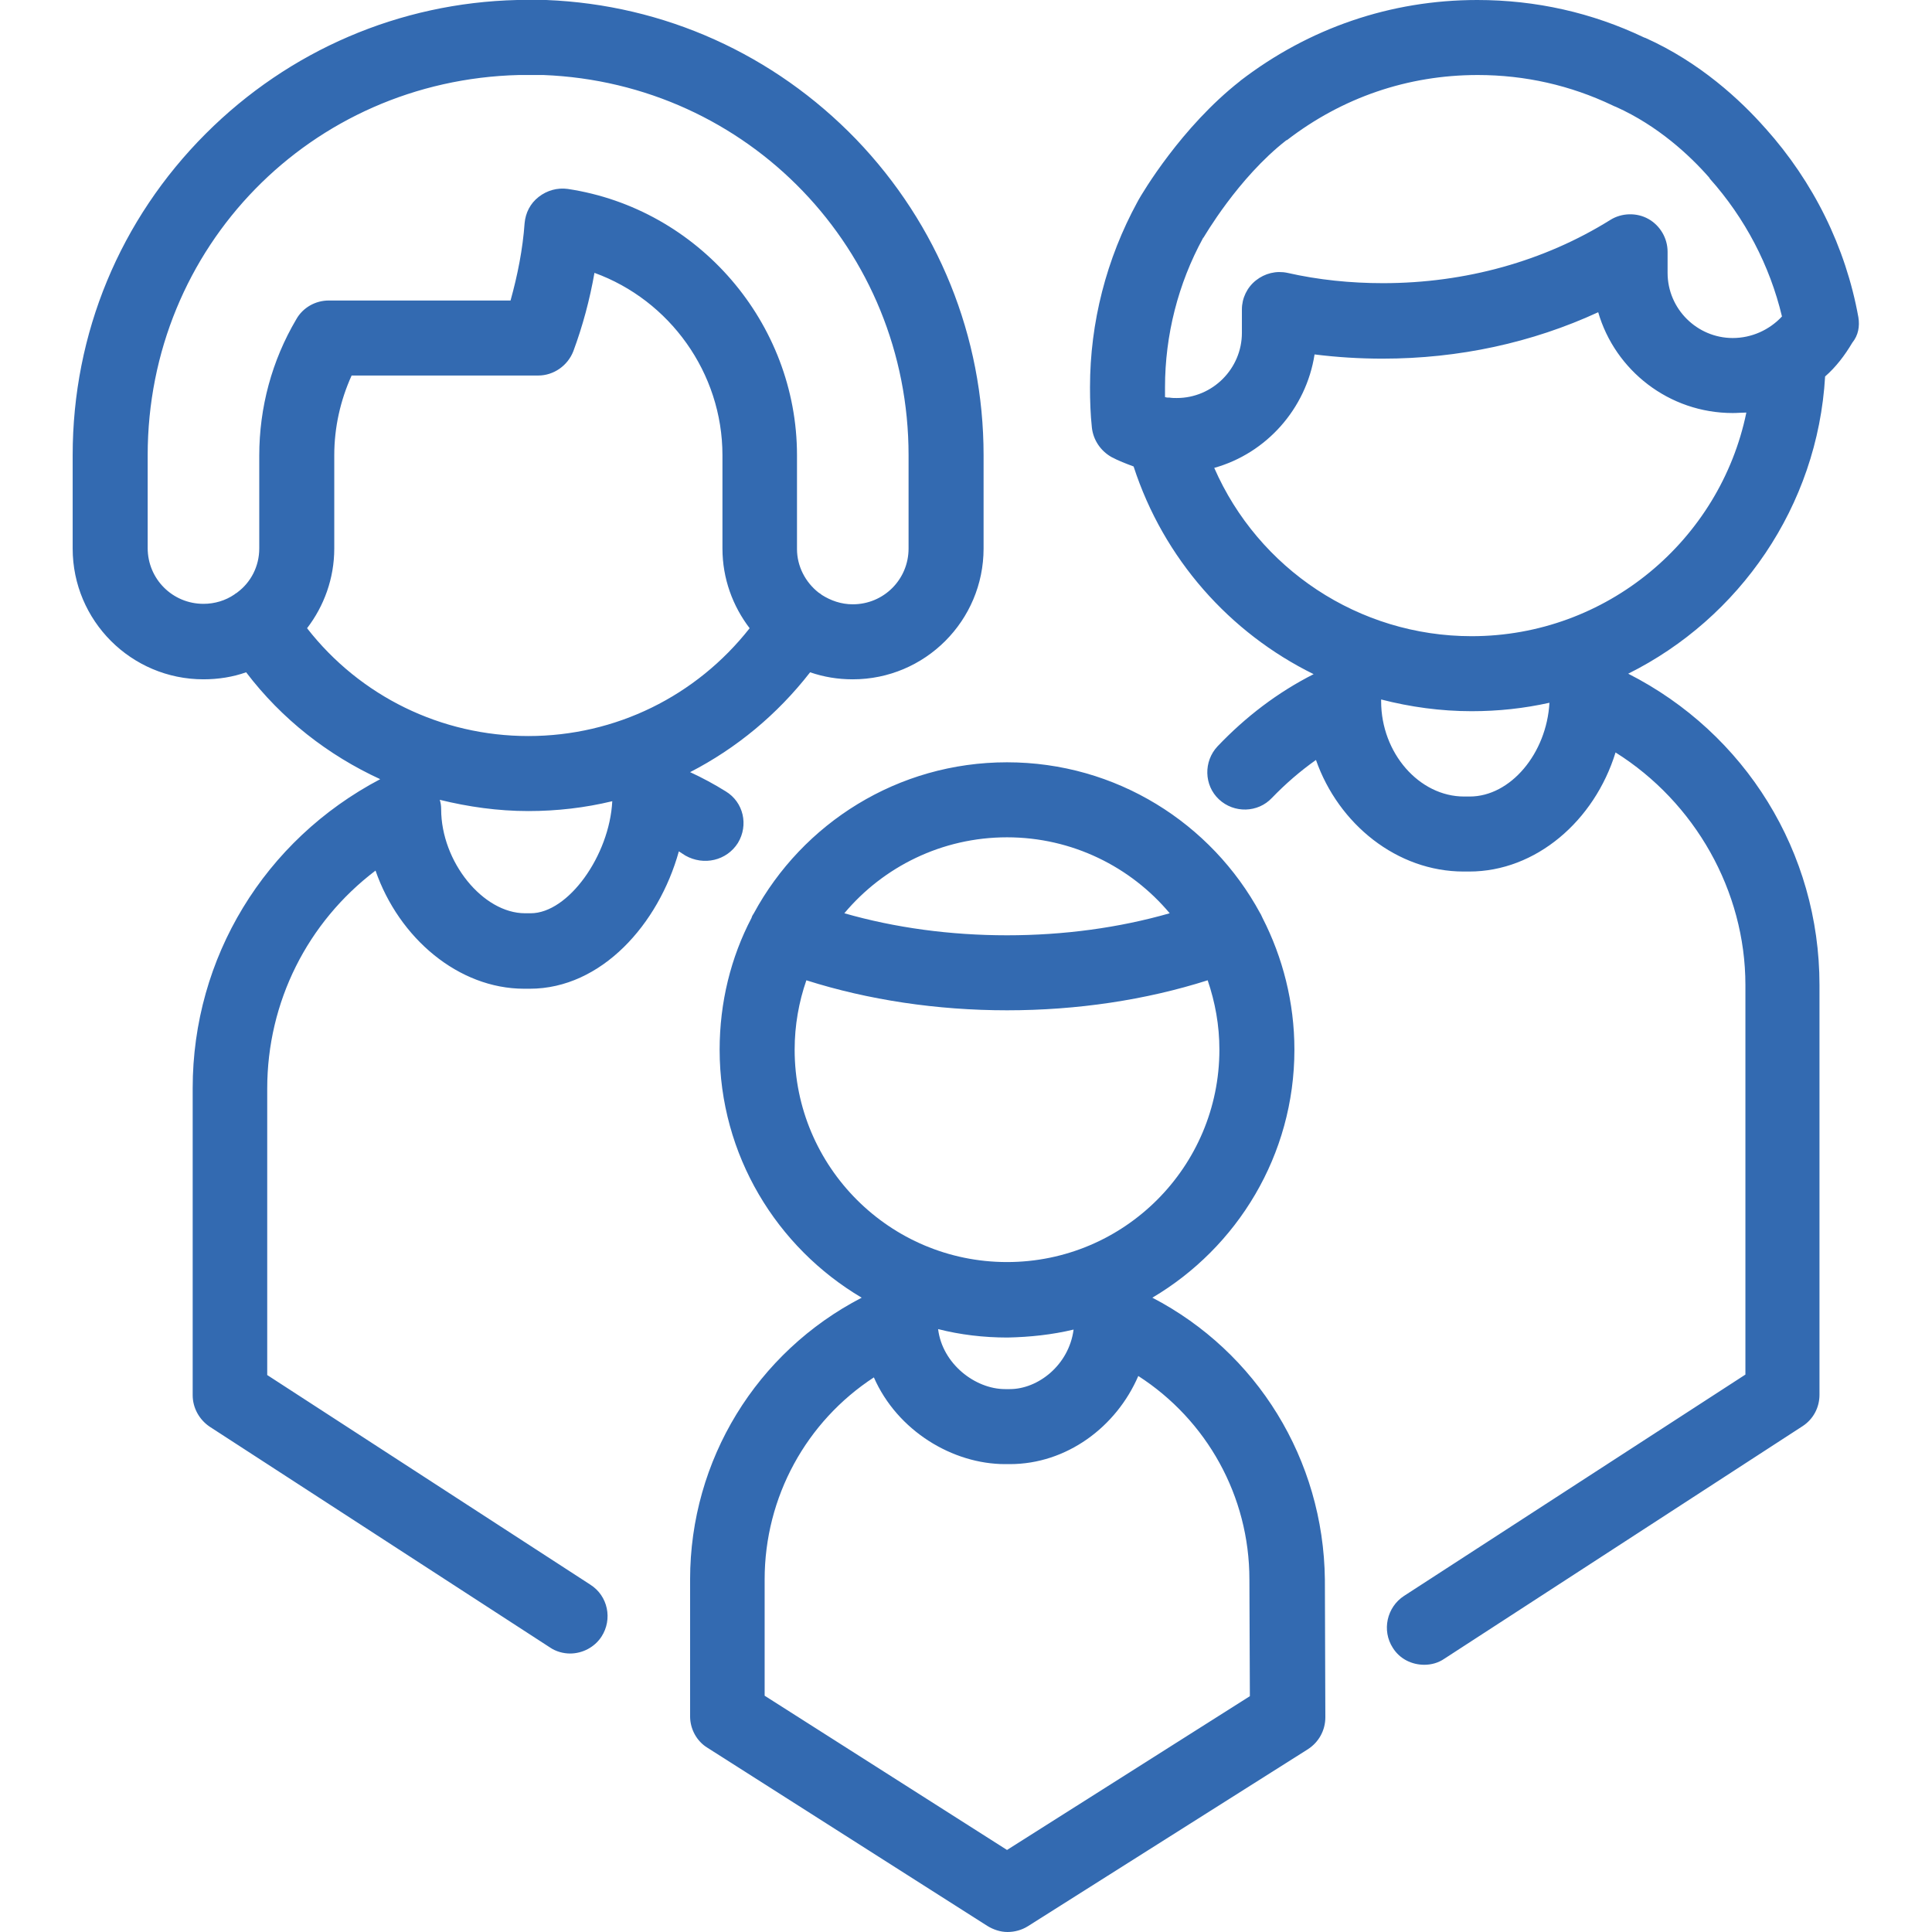 <?xml version="1.0" encoding="utf-8"?>
<!-- Generator: Adobe Illustrator 21.1.0, SVG Export Plug-In . SVG Version: 6.00 Build 0)  -->
<svg version="1.1" id="Capa_1" xmlns="http://www.w3.org/2000/svg" xmlns:xlink="http://www.w3.org/1999/xlink" x="0px" y="0px"
	 viewBox="0 0 412.1 412.1" style="enable-background:new 0 0 412.1 412.1;" xml:space="preserve">
<style type="text/css">
	.st0{fill:#336AB1;}
</style>
<path id="XMLID_173_" class="st0" d="M396.4,67.7c-2.7-15-9.6-28.9-19.8-40.3c0,0,0,0-0.1-0.1c-5.2-5.9-13.9-14-25.5-19.2l-0.3-0.1
	C339.6,2.7,327.6,0,315.1,0c-18.5,0-35.9,6-50.5,17.2c0,0-0.1,0.1-0.1,0.1c-12.5,9.8-20.8,23.8-21.8,25.6l0,0c0,0.1-0.1,0.2-0.1,0.2
	c-6.6,12.1-10.1,25.7-10.1,39.5c0,2.9,0.1,5.8,0.4,8.6c0.3,2.7,1.9,5,4.2,6.3c1.5,0.8,3.1,1.4,4.7,2c6.4,19.7,20.5,35.5,38.4,44.3
	c-7.7,3.9-14.5,9.1-20.5,15.4c-3,3.2-2.9,8.3,0.3,11.3c3.2,3,8.3,2.9,11.3-0.3c2.9-3,6-5.7,9.4-8.1c4.8,13.7,17.3,23.8,31.5,23.8
	h1.2c14.2,0,26.7-10.8,31.2-25.4c16.9,10.6,27.7,29.5,27.7,49.6v83.1l-72.8,47.2c-3.7,2.4-4.8,7.4-2.4,11.1c1.5,2.4,4.1,3.6,6.7,3.6
	c1.5,0,3-0.4,4.3-1.3l76.4-49.6c2.3-1.5,3.6-4,3.6-6.7v-87.4c0-28.3-15.8-53.7-40.8-66.4c23.7-11.8,40.4-35.7,42-63.4
	c2.3-2,4.2-4.5,5.8-7.2C396.4,71.5,396.7,69.6,396.4,67.7z M313.5,169.9h-1.2c-9.6,0-17.7-9.3-17.7-20.3c0-0.1,0-0.3,0-0.4
	c6.2,1.6,12.7,2.5,19.3,2.5c5.7,0,11.2-0.6,16.6-1.8C329.9,160.7,322.2,169.9,313.5,169.9z M313.9,135.7
	c-24.1,0-45.5-14.4-54.9-35.9c11.1-3.1,19.6-12.6,21.4-24.2c4.8,0.6,9.6,0.9,14.5,0.9c16.3,0,31.9-3.4,46-9.9
	c3.6,12.4,15.1,21.5,28.7,21.5c1,0,2-0.1,2.9-0.1C366.9,115.2,342.7,135.7,313.9,135.7z M369.6,72.1c-7.6,0-13.9-6.2-13.9-13.9v-4.5
	c0-2.9-1.6-5.6-4.1-7c-2.5-1.4-5.7-1.3-8.1,0.2c-14.1,8.8-30.9,13.5-48.5,13.5c-6.9,0-13.8-0.7-20.4-2.2c-2.4-0.5-4.8,0.1-6.7,1.6
	c-1.9,1.5-3,3.8-3,6.2V71c0,7.6-6.2,13.9-13.9,13.9c-0.5,0-1,0-1.6-0.1c-0.1,0-0.2,0-0.4,0c-0.2,0-0.4-0.1-0.5-0.1
	c0-0.7,0-1.4,0-2.1c0-11.1,2.8-22.1,8.1-31.8c0,0,0-0.1,0.1-0.1c0.1-0.1,7.3-12.7,17.7-20.8c0,0,0,0,0.1,0
	c11.8-9.1,25.8-13.9,40.7-13.9c10.1,0,19.8,2.2,28.8,6.5c0.2,0.1,0.4,0.2,0.7,0.3c8.9,4,15.7,10.3,19.9,15.1c0,0.1,0.1,0.1,0.1,0.2
	c7.5,8.4,12.8,18.5,15.4,29.4C377.4,70.4,373.6,72.1,369.6,72.1z M245.8,276.8c18.1-10.7,30.3-30.4,30.3-52.9
	c0-10.1-2.5-19.7-6.8-28.1c-0.2-0.4-0.3-0.7-0.5-1c-10.4-19.2-30.7-32.2-54-32.2c-23.3,0-43.6,13-54,32.2c-0.2,0.3-0.4,0.6-0.5,1
	c-4.4,8.4-6.8,18-6.8,28.1c0,22.5,12.2,42.2,30.3,52.9c-22.4,11.6-36.6,34.6-36.6,60.1v29.2c0,2.7,1.4,5.3,3.7,6.7l59.7,38
	c1.3,0.8,2.8,1.3,4.3,1.3c1.5,0,3-0.4,4.3-1.2l59.8-37.8c2.3-1.5,3.7-4,3.7-6.8l-0.1-29.4C282.3,311.3,268.1,288.4,245.8,276.8z
	 M214.8,178.6c13.9,0,26.4,6.3,34.7,16.2c-10.8,3.1-22.6,4.7-34.7,4.7c-12.1,0-23.9-1.6-34.7-4.7
	C188.4,184.9,200.9,178.6,214.8,178.6z M169.5,223.9c0-5.2,0.9-10.2,2.5-14.8c13.2,4.2,27.9,6.4,42.8,6.4c15,0,29.6-2.2,42.8-6.4
	c1.6,4.7,2.5,9.6,2.5,14.8c0,25-20.3,45.3-45.3,45.3C189.8,269.2,169.5,248.9,169.5,223.9z M229,283.6c-1,7.6-7.6,12.7-13.6,12.7h-1
	c-6.4,0-13.4-5.4-14.3-12.8c4.7,1.2,9.7,1.8,14.8,1.8C219.7,285.2,224.4,284.7,229,283.6z M214.8,394.6l-51.7-32.9v-24.8
	c0-17.6,8.9-33.7,23.3-43.1c5,11.4,16.8,18.5,28,18.5h1c12.1,0,22.7-7.9,27.4-18.8c14.6,9.4,23.7,25.6,23.7,43.4l0.1,24.9
	L214.8,394.6z M157.4,179.8c2.3-3.8,1.2-8.7-2.6-11c-2.4-1.5-5-2.9-7.6-4.1c9.9-5.1,18.6-12.3,25.6-21.3c2.9,1,5.9,1.5,9.1,1.5
	c15.4,0,27.9-12.5,27.9-27.9V97.1c0-25.3-9.7-49.2-27.2-67.4c-17.5-18.1-40.9-28.7-66.1-29.7c0,0,0,0,0,0C114.4,0,112.3,0,110.3,0
	c-25,0.6-48.6,10.7-66.4,28.5C25.6,46.8,15.5,71.1,15.5,97.1V117c0,15.4,12.5,27.9,27.9,27.9c3.2,0,6.3-0.5,9.1-1.5
	c7.6,10,17.5,17.7,28.6,22.8c-24.7,13-40,38.1-40,65.9v65.5c0,2.7,1.4,5.2,3.6,6.7l72.6,47.1c1.3,0.9,2.9,1.3,4.3,1.3
	c2.6,0,5.2-1.3,6.7-3.6c2.4-3.7,1.4-8.7-2.4-11.1l-68.9-44.7v-61.1c0-18.5,8.6-35.5,23.1-46.5c5,14.4,17.7,25.2,31.7,25.2h1.2
	c15.3,0,27.5-13.8,31.8-29.3c0.5,0.3,0.9,0.6,1.4,0.9C150.1,184.7,155,183.6,157.4,179.8z M63.2,68.1c-5.2,8.8-7.9,18.8-7.9,29.1
	V117c0,3.8-1.8,7.2-4.6,9.3c-0.2,0.2-0.5,0.3-0.7,0.5c-1.9,1.3-4.2,2-6.6,2c-6.6,0-11.9-5.3-11.9-11.9V97.1
	c0-44.4,34.8-80,79.2-81.1c1.7,0,3.4,0,5.2,0c43.7,1.7,77.9,37.3,77.9,81.1V117c0,6.6-5.3,11.9-11.9,11.9c-2.5,0-4.7-0.8-6.6-2
	c-0.2-0.2-0.4-0.3-0.7-0.5c-2.8-2.2-4.6-5.6-4.6-9.3V97.1c0-28.2-21-52.6-48.9-56.8c-2.2-0.3-4.4,0.3-6.2,1.7s-2.8,3.4-3,5.6
	c-0.4,5.6-1.5,11.1-3,16.5H70.1C67.3,64.1,64.6,65.6,63.2,68.1z M113.2,194.8H112c-9,0-17.9-11-17.9-22.2c0-0.7-0.1-1.4-0.3-2
	c6.1,1.5,12.4,2.4,18.9,2.4c6.1,0,12.1-0.7,17.9-2.1C130,182.5,121.2,194.8,113.2,194.8z M112.7,157c-18.6,0-35.9-8.5-47.2-23
	c3.6-4.7,5.8-10.6,5.8-17V97.1c0-5.9,1.3-11.7,3.7-17h39.8c3.3,0,6.3-2.1,7.5-5.2c2-5.4,3.5-11,4.5-16.7c16,5.8,27.3,21.3,27.3,38.9
	V117c0,6.4,2.2,12.3,5.8,17C148.5,148.5,131.3,157,112.7,157z"/>
</svg>
